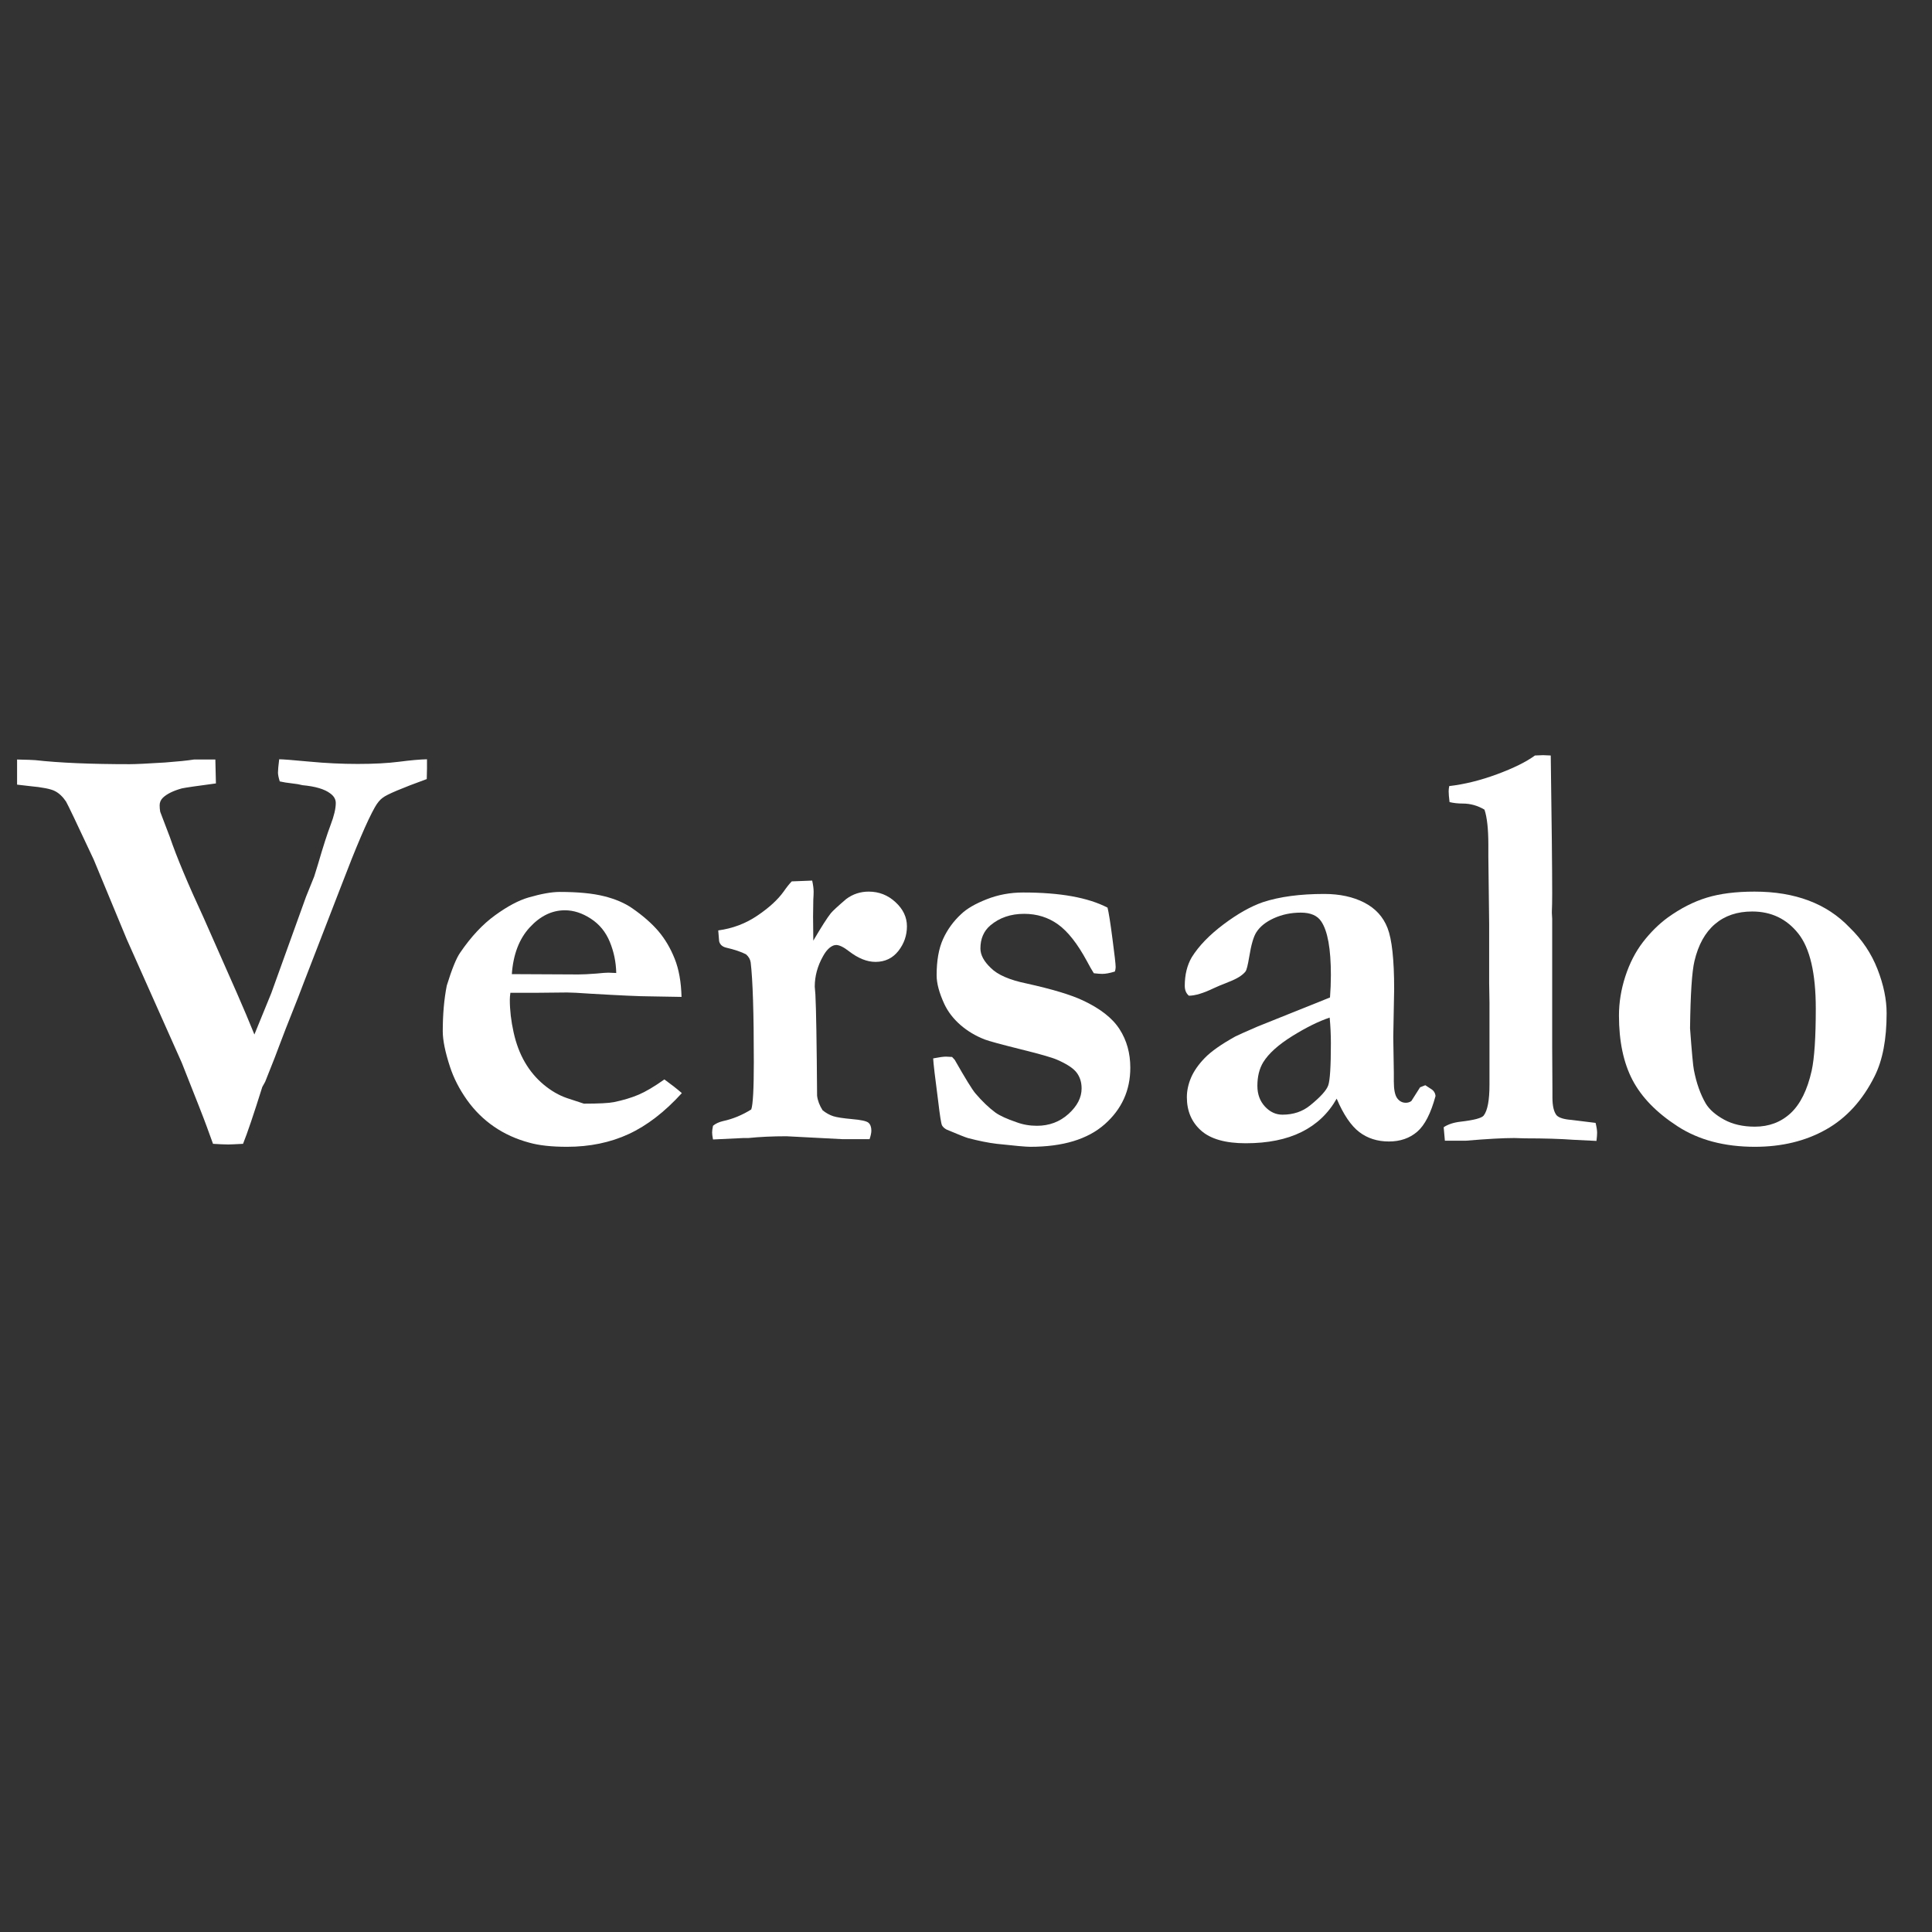 <svg xmlns="http://www.w3.org/2000/svg" xmlns:xlink="http://www.w3.org/1999/xlink" width="500" zoomAndPan="magnify" viewBox="0 0 375 375" height="500" preserveAspectRatio="xMidYMid meet" version="1.0"><rect x="0" y="0" width="375" height="375" fill="#333333" stroke="none"/><defs><g/></defs><g fill="#ffffff" fill-opacity="1"><g transform="translate(4.612, 221.624)"><g><path d="M -1.297 -69.328 L -1.297 -74.203 C 0.66 -74.16 1.848 -74.117 2.266 -74.078 C 6.898 -73.555 12.992 -73.297 20.547 -73.297 C 21.672 -73.297 23.973 -73.406 27.453 -73.625 C 29.941 -73.812 31.805 -74.004 33.047 -74.203 L 37.188 -74.203 C 37.258 -71.441 37.297 -69.895 37.297 -69.562 C 33.523 -69.062 31.316 -68.738 30.672 -68.594 C 29.016 -68.133 27.789 -67.531 27 -66.781 C 26.582 -66.363 26.375 -65.875 26.375 -65.312 C 26.375 -64.895 26.41 -64.477 26.484 -64.062 L 28.359 -59.141 C 29.672 -55.297 31.859 -50.07 34.922 -43.469 L 41.375 -28.859 C 42.613 -26.035 43.742 -23.359 44.766 -20.828 L 48.047 -28.859 L 54.781 -47.547 L 56.375 -51.5 C 56.562 -52.062 56.805 -52.852 57.109 -53.875 C 58.086 -57.238 58.906 -59.785 59.562 -61.516 C 60.227 -63.254 60.562 -64.672 60.562 -65.766 C 60.562 -66.484 60.203 -67.102 59.484 -67.625 C 58.391 -68.457 56.598 -68.988 54.109 -69.219 C 53.578 -69.363 52.875 -69.484 52 -69.578 C 51.133 -69.672 50.363 -69.797 49.688 -69.953 C 49.457 -70.703 49.344 -71.27 49.344 -71.656 C 49.344 -72.145 49.422 -73.008 49.578 -74.25 C 50.254 -74.25 52.195 -74.098 55.406 -73.797 C 58.613 -73.492 61.742 -73.344 64.797 -73.344 C 67.93 -73.344 70.609 -73.484 72.828 -73.766 C 75.055 -74.055 76.867 -74.219 78.266 -74.25 L 78.266 -72.438 C 78.266 -71.988 78.25 -71.312 78.219 -70.406 C 73.344 -68.633 70.492 -67.426 69.672 -66.781 C 69.141 -66.406 68.629 -65.785 68.141 -64.922 C 66.703 -62.391 64.516 -57.273 61.578 -49.578 L 54.328 -30.844 C 53.648 -29.031 52.906 -27.113 52.094 -25.094 C 51.281 -23.082 50.422 -20.867 49.516 -18.453 C 49.328 -17.879 48.441 -15.613 46.859 -11.656 L 46.297 -10.641 C 44.629 -5.316 43.383 -1.641 42.562 0.391 C 41.051 0.473 40.109 0.516 39.734 0.516 C 39.016 0.516 38.016 0.473 36.734 0.391 C 36.316 -0.734 35.898 -1.879 35.484 -3.047 C 35.066 -4.223 33.461 -8.32 30.672 -15.344 L 19.984 -39.328 L 13.578 -54.781 C 10.297 -61.801 8.504 -65.555 8.203 -66.047 C 7.566 -66.992 6.848 -67.672 6.047 -68.078 C 5.254 -68.492 3.613 -68.816 1.125 -69.047 Z M -1.297 -69.328 "/></g></g></g><g fill="#ffffff" fill-opacity="1"><g transform="translate(81.862, 221.624)"><g><path d="M 4.859 -30.328 C 5.848 -33.535 6.719 -35.672 7.469 -36.734 C 9.582 -39.828 11.836 -42.238 14.234 -43.969 C 16.629 -45.707 18.789 -46.859 20.719 -47.422 C 23.207 -48.141 25.223 -48.5 26.766 -48.5 C 30.316 -48.5 33.188 -48.223 35.375 -47.672 C 37.562 -47.129 39.391 -46.348 40.859 -45.328 C 42.973 -43.859 44.672 -42.367 45.953 -40.859 C 47.234 -39.348 48.281 -37.57 49.094 -35.531 C 49.906 -33.5 50.348 -31.031 50.422 -28.125 L 44.141 -28.234 C 42.41 -28.234 38.602 -28.406 32.719 -28.75 C 30.52 -28.906 29.008 -28.984 28.188 -28.984 C 27.914 -28.984 25.879 -28.961 22.078 -28.922 L 17.203 -28.922 C 17.129 -28.391 17.094 -27.938 17.094 -27.562 C 17.094 -25.562 17.336 -23.457 17.828 -21.25 C 18.316 -19.039 19.051 -17.098 20.031 -15.422 C 21.008 -13.742 22.223 -12.301 23.672 -11.094 C 25.129 -9.883 26.633 -9.016 28.188 -8.484 L 31.469 -7.406 C 34.375 -7.406 36.316 -7.504 37.297 -7.703 C 39.109 -8.078 40.703 -8.555 42.078 -9.141 C 43.453 -9.723 45.125 -10.711 47.094 -12.109 C 48.445 -11.129 49.578 -10.242 50.484 -9.453 C 47.16 -5.797 43.719 -3.145 40.156 -1.5 C 36.594 0.145 32.602 0.969 28.188 0.969 C 25.207 0.969 22.773 0.703 20.891 0.172 C 18.359 -0.504 16.07 -1.539 14.031 -2.938 C 12 -4.332 10.242 -6.066 8.766 -8.141 C 7.297 -10.223 6.203 -12.359 5.484 -14.547 C 4.547 -17.41 4.078 -19.711 4.078 -21.453 C 4.078 -24.734 4.336 -27.691 4.859 -30.328 Z M 37.75 -32.766 C 37.707 -34.879 37.289 -36.895 36.5 -38.812 C 35.707 -40.738 34.477 -42.238 32.812 -43.312 C 31.156 -44.395 29.477 -44.938 27.781 -44.938 C 25.258 -44.938 22.977 -43.82 20.938 -41.594 C 18.906 -39.375 17.754 -36.359 17.484 -32.547 L 30.391 -32.484 C 31.223 -32.484 32.395 -32.539 33.906 -32.656 C 35 -32.77 35.77 -32.828 36.219 -32.828 C 36.562 -32.828 37.07 -32.805 37.75 -32.766 Z M 37.75 -32.766 "/></g></g></g><g fill="#ffffff" fill-opacity="1"><g transform="translate(136.191, 221.624)"><g><path d="M 2.203 -3.109 C 2.691 -3.523 3.332 -3.828 4.125 -4.016 C 6.051 -4.43 7.883 -5.188 9.625 -6.281 C 9.957 -7.188 10.125 -10.242 10.125 -15.453 C 10.125 -24.992 9.922 -31.445 9.516 -34.812 C 9.43 -35.414 9.129 -35.941 8.609 -36.391 C 7.66 -36.879 6.375 -37.312 4.75 -37.688 C 4 -37.875 3.547 -38.289 3.391 -38.938 L 3.219 -41.031 C 6.008 -41.406 8.535 -42.359 10.797 -43.891 C 13.066 -45.422 14.77 -46.977 15.906 -48.562 C 16.508 -49.426 17.035 -50.086 17.484 -50.547 L 21.453 -50.703 C 21.641 -49.836 21.734 -49.125 21.734 -48.562 C 21.734 -48.145 21.711 -47.633 21.672 -47.031 C 21.641 -45.707 21.625 -44.613 21.625 -43.75 C 21.625 -43.332 21.641 -41.766 21.672 -39.047 C 23.223 -41.691 24.359 -43.469 25.078 -44.375 C 25.41 -44.789 26.41 -45.711 28.078 -47.141 C 29.359 -48.086 30.805 -48.562 32.422 -48.562 C 34.422 -48.562 36.156 -47.879 37.625 -46.516 C 39.102 -45.16 39.844 -43.598 39.844 -41.828 C 39.844 -40.047 39.285 -38.445 38.172 -37.031 C 37.055 -35.625 35.578 -34.922 33.734 -34.922 C 32.109 -34.922 30.41 -35.598 28.641 -36.953 C 27.578 -37.785 26.727 -38.203 26.094 -38.203 L 25.688 -38.141 C 24.895 -37.879 24.18 -37.164 23.547 -36 C 22.484 -34.113 21.953 -32.148 21.953 -30.109 L 22.078 -28.578 C 22.223 -25.785 22.332 -19.238 22.406 -8.938 C 22.52 -8 22.879 -7.055 23.484 -6.109 C 24.16 -5.578 24.848 -5.195 25.547 -4.969 C 26.242 -4.75 27.461 -4.562 29.203 -4.406 C 30.941 -4.258 32 -4.023 32.375 -3.703 C 32.75 -3.379 32.938 -2.863 32.938 -2.156 C 32.938 -1.738 32.82 -1.191 32.594 -0.516 L 27.281 -0.516 L 16.469 -1.078 C 13.75 -1.078 11.281 -0.961 9.062 -0.734 L 8.094 -0.734 C 7.832 -0.734 5.867 -0.641 2.203 -0.453 C 2.086 -1.055 2.031 -1.508 2.031 -1.812 C 2.031 -2.113 2.086 -2.547 2.203 -3.109 Z M 2.203 -3.109 "/></g></g></g><g fill="#ffffff" fill-opacity="1"><g transform="translate(176.033, 221.624)"><g><path d="M 5.094 -16.188 C 6.227 -16.414 7.055 -16.531 7.578 -16.531 C 7.848 -16.531 8.242 -16.508 8.766 -16.469 L 9.281 -15.906 C 11.32 -12.32 12.66 -10.148 13.297 -9.391 C 14.617 -7.848 15.922 -6.602 17.203 -5.656 C 18.066 -5.051 19.426 -4.43 21.281 -3.797 C 22.52 -3.336 23.836 -3.109 25.234 -3.109 C 27.617 -3.109 29.66 -3.875 31.359 -5.406 C 33.055 -6.938 33.906 -8.586 33.906 -10.359 C 33.906 -11.566 33.582 -12.594 32.938 -13.438 C 32.289 -14.289 31.008 -15.129 29.094 -15.953 C 28.145 -16.367 25.773 -17.047 21.984 -17.984 C 18.191 -18.93 15.898 -19.555 15.109 -19.859 C 13.336 -20.547 11.758 -21.488 10.375 -22.688 C 9 -23.895 7.957 -25.254 7.25 -26.766 C 6.258 -28.922 5.766 -30.77 5.766 -32.312 C 5.766 -35.176 6.18 -37.523 7.016 -39.359 C 7.848 -41.191 9.02 -42.805 10.531 -44.203 C 11.625 -45.254 13.273 -46.211 15.484 -47.078 C 17.691 -47.953 20.055 -48.391 22.578 -48.391 C 26.16 -48.391 29.312 -48.145 32.031 -47.656 C 34.75 -47.164 37.051 -46.43 38.938 -45.453 C 39.164 -44.578 39.484 -42.57 39.891 -39.438 C 40.305 -36.312 40.516 -34.469 40.516 -33.906 C 40.516 -33.633 40.461 -33.348 40.359 -33.047 C 39.367 -32.742 38.555 -32.594 37.922 -32.594 C 37.547 -32.594 37 -32.633 36.281 -32.719 C 35.938 -33.238 35.484 -34.031 34.922 -35.094 C 33.109 -38.445 31.25 -40.812 29.344 -42.188 C 27.438 -43.562 25.238 -44.25 22.75 -44.25 C 20.145 -44.25 17.957 -43.5 16.188 -42 C 14.906 -40.906 14.266 -39.41 14.266 -37.516 C 14.266 -36.273 14.941 -35.016 16.297 -33.734 C 17.617 -32.41 19.922 -31.41 23.203 -30.734 C 28.148 -29.641 31.789 -28.547 34.125 -27.453 C 37.52 -25.867 39.906 -24 41.281 -21.844 C 42.664 -19.695 43.359 -17.207 43.359 -14.375 C 43.359 -10 41.707 -6.348 38.406 -3.422 C 35.102 -0.492 30.281 0.969 23.938 0.969 C 23.102 0.969 20.938 0.773 17.438 0.391 C 15.844 0.203 13.973 -0.172 11.828 -0.734 C 11.297 -0.891 9.922 -1.438 7.703 -2.375 C 7.285 -2.602 6.988 -2.875 6.812 -3.188 C 6.645 -3.508 6.395 -5.086 6.062 -7.922 C 5.457 -12.523 5.133 -15.281 5.094 -16.188 Z M 5.094 -16.188 "/></g></g></g><g fill="#ffffff" fill-opacity="1"><g transform="translate(224.307, 221.624)"><g><path d="M 52.344 -10.984 L 53.656 -10.125 C 53.988 -9.863 54.195 -9.547 54.281 -9.172 L 54.328 -8.891 C 53.422 -5.523 52.234 -3.211 50.766 -1.953 C 49.297 -0.691 47.469 -0.062 45.281 -0.062 C 43.051 -0.062 41.133 -0.672 39.531 -1.891 C 37.926 -3.117 36.461 -5.281 35.141 -8.375 C 33.523 -5.508 31.242 -3.348 28.297 -1.891 C 25.359 -0.441 21.754 0.281 17.484 0.281 C 13.566 0.281 10.68 -0.535 8.828 -2.172 C 6.984 -3.816 6.062 -5.977 6.062 -8.656 C 6.062 -9.906 6.332 -11.172 6.875 -12.453 C 7.426 -13.734 8.312 -15.004 9.531 -16.266 C 10.758 -17.535 12.734 -18.926 15.453 -20.438 C 15.867 -20.656 17.301 -21.297 19.75 -22.359 L 33.844 -28.016 C 33.957 -29.453 34.016 -30.906 34.016 -32.375 C 34.016 -37.469 33.391 -40.938 32.141 -42.781 C 31.391 -43.914 30.07 -44.484 28.188 -44.484 C 26.301 -44.484 24.562 -44.125 22.969 -43.406 C 21.383 -42.688 20.238 -41.766 19.531 -40.641 C 19 -39.805 18.547 -38.238 18.172 -35.938 C 17.898 -34.281 17.656 -33.316 17.438 -33.047 C 16.863 -32.328 15.832 -31.676 14.344 -31.094 C 12.852 -30.508 11.844 -30.086 11.312 -29.828 C 9.281 -28.848 7.66 -28.359 6.453 -28.359 C 5.922 -28.805 5.656 -29.445 5.656 -30.281 C 5.656 -32.426 6.109 -34.273 7.016 -35.828 C 8.379 -38.016 10.426 -40.133 13.156 -42.188 C 15.895 -44.25 18.453 -45.691 20.828 -46.516 C 24.066 -47.578 28.031 -48.109 32.719 -48.109 C 35.727 -48.109 38.316 -47.551 40.484 -46.438 C 42.66 -45.32 44.172 -43.672 45.016 -41.484 C 45.867 -39.297 46.297 -35.352 46.297 -29.656 L 46.125 -20.312 L 46.234 -13.469 L 46.234 -11.719 C 46.234 -10.133 46.453 -9.047 46.891 -8.453 C 47.328 -7.867 47.883 -7.578 48.562 -7.578 C 48.977 -7.578 49.336 -7.691 49.641 -7.922 L 51.328 -10.578 Z M 33.781 -24.109 C 31.633 -23.391 29.211 -22.191 26.516 -20.516 C 23.816 -18.836 21.941 -17.148 20.891 -15.453 C 20.129 -14.203 19.75 -12.672 19.75 -10.859 C 19.75 -9.242 20.238 -7.906 21.219 -6.844 C 22.195 -5.789 23.332 -5.266 24.625 -5.266 C 26.727 -5.266 28.52 -5.867 30 -7.078 C 32 -8.703 33.164 -9.992 33.5 -10.953 C 33.844 -11.91 34.016 -14.633 34.016 -19.125 C 34.016 -20.789 33.938 -22.453 33.781 -24.109 Z M 33.781 -24.109 "/></g></g></g><g fill="#ffffff" fill-opacity="1"><g transform="translate(279.826, 221.624)"><g><path d="M 0.391 -2.828 C 1.223 -3.391 2.316 -3.75 3.672 -3.906 C 6.273 -4.207 7.77 -4.602 8.156 -5.094 C 8.906 -6.07 9.281 -8.07 9.281 -11.094 L 9.281 -27.047 L 9.219 -30.844 L 9.219 -42.281 L 9.062 -55.344 L 9.062 -57.609 C 9.062 -60.703 8.812 -62.988 8.312 -64.469 C 7 -65.258 5.586 -65.656 4.078 -65.656 C 3.172 -65.656 2.32 -65.75 1.531 -65.938 C 1.414 -66.875 1.359 -67.57 1.359 -68.031 C 1.359 -68.332 1.395 -68.672 1.469 -69.047 C 4.445 -69.391 7.539 -70.156 10.75 -71.344 C 13.957 -72.531 16.41 -73.742 18.109 -74.984 L 19.688 -75.047 C 20.031 -75.047 20.523 -75.023 21.172 -74.984 C 21.359 -61.93 21.453 -52.988 21.453 -48.156 C 21.453 -46.727 21.43 -45.578 21.391 -44.703 L 21.391 -44.375 L 21.453 -43.297 L 21.453 -18.219 L 21.5 -9.953 L 21.5 -8.609 C 21.5 -6.984 21.766 -5.832 22.297 -5.156 C 22.754 -4.664 23.719 -4.363 25.188 -4.25 C 25.977 -4.164 27.539 -3.973 29.875 -3.672 C 30.07 -2.879 30.172 -2.238 30.172 -1.75 C 30.172 -1.375 30.129 -0.848 30.047 -0.172 L 25.578 -0.391 C 23.086 -0.578 19.957 -0.672 16.188 -0.672 L 14.094 -0.734 C 11.938 -0.734 8.82 -0.562 4.75 -0.219 L 0.625 -0.219 Z M 0.391 -2.828 "/></g></g></g><g fill="#ffffff" fill-opacity="1"><g transform="translate(309.99, 221.624)"><g><path d="M 49.016 -41.594 C 51.43 -39.258 53.234 -36.57 54.422 -33.531 C 55.609 -30.5 56.203 -27.641 56.203 -24.953 C 56.203 -19.898 55.426 -15.828 53.875 -12.734 C 51.539 -8.055 48.391 -4.602 44.422 -2.375 C 40.461 -0.145 35.863 0.969 30.625 0.969 C 24.727 0.969 19.734 -0.352 15.641 -3 C 11.555 -5.645 8.633 -8.645 6.875 -12 C 5.125 -15.352 4.25 -19.52 4.25 -24.5 C 4.25 -27.031 4.66 -29.566 5.484 -32.109 C 6.316 -34.66 7.457 -36.879 8.906 -38.766 C 10.363 -40.648 11.961 -42.234 13.703 -43.516 C 16.223 -45.328 18.754 -46.617 21.297 -47.391 C 23.848 -48.172 26.938 -48.562 30.562 -48.562 C 38.445 -48.562 44.598 -46.238 49.016 -41.594 Z M 18.047 -22.016 C 18.391 -17.336 18.641 -14.641 18.797 -13.922 C 19.285 -11.391 20.055 -9.219 21.109 -7.406 C 21.828 -6.238 23.016 -5.203 24.672 -4.297 C 26.336 -3.391 28.32 -2.938 30.625 -2.938 C 33.375 -2.938 35.691 -3.812 37.578 -5.562 C 39.461 -7.32 40.82 -10.07 41.656 -13.812 C 42.188 -16.258 42.453 -20.273 42.453 -25.859 C 42.453 -32.734 41.316 -37.594 39.047 -40.438 C 36.785 -43.281 33.805 -44.703 30.109 -44.703 C 27.203 -44.703 24.797 -43.891 22.891 -42.266 C 20.984 -40.648 19.656 -38.258 18.906 -35.094 C 18.414 -33.051 18.129 -28.691 18.047 -22.016 Z M 18.047 -22.016 "/></g></g></g></svg>